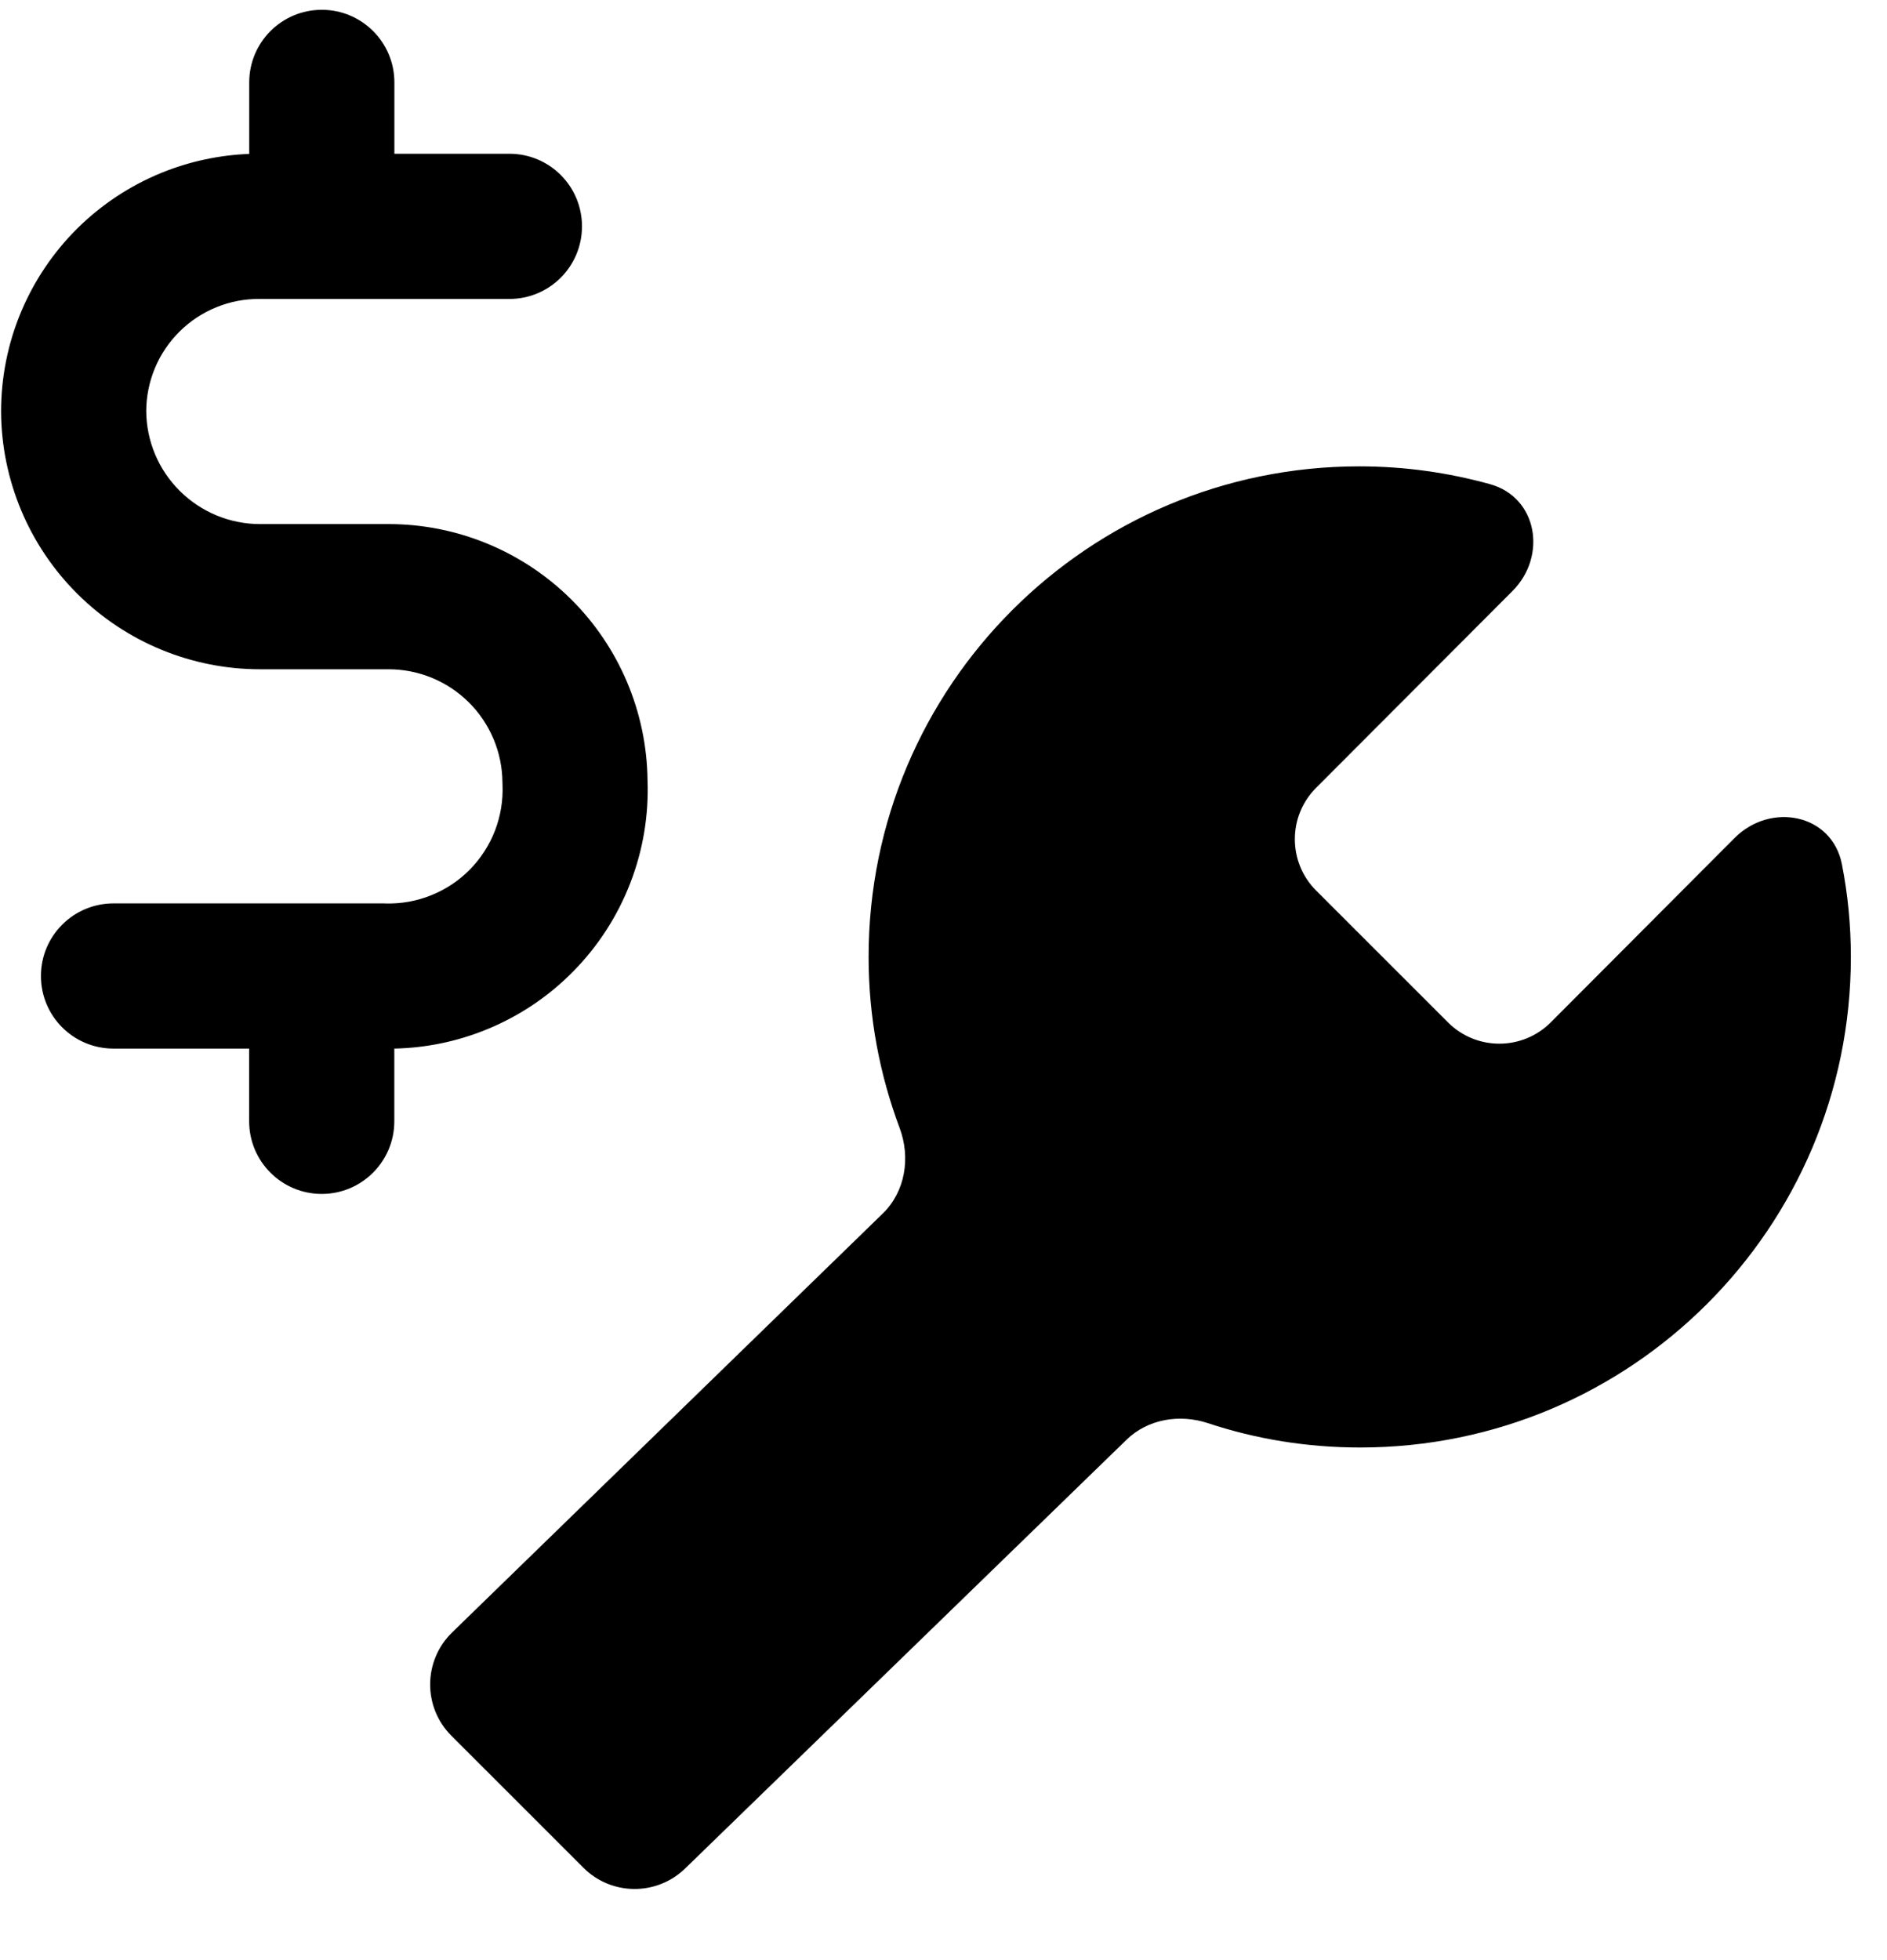 <svg width="26" height="27" viewBox="0 0 26 27" fill="none" xmlns="http://www.w3.org/2000/svg">
<path fill-rule="evenodd" clip-rule="evenodd" d="M5.434 1.135C5.434 0.583 4.986 0.135 4.434 0.135C3.881 0.135 3.434 0.583 3.434 1.135V2.12C3.019 2.136 2.609 2.224 2.224 2.381C1.79 2.558 1.396 2.819 1.063 3.149C0.731 3.479 0.467 3.872 0.287 4.304C0.107 4.736 0.015 5.2 0.015 5.668H0.015L0.015 5.675C0.021 6.617 0.4 7.519 1.069 8.183C1.737 8.846 2.641 9.219 3.583 9.219H3.583H5.354H5.354C5.768 9.219 6.166 9.383 6.46 9.675C6.753 9.966 6.92 10.363 6.923 10.777C6.923 10.788 6.923 10.8 6.924 10.811C6.933 11.027 6.897 11.241 6.82 11.442C6.742 11.643 6.624 11.825 6.473 11.979C6.322 12.132 6.141 12.252 5.941 12.332C5.741 12.413 5.527 12.451 5.312 12.445C5.302 12.444 5.293 12.444 5.283 12.444H1.564C1.011 12.444 0.564 12.892 0.564 13.444C0.564 13.997 1.011 14.444 1.564 14.444H3.433V15.446C3.433 15.998 3.881 16.446 4.433 16.446C4.985 16.446 5.433 15.998 5.433 15.446V14.444C5.862 14.435 6.287 14.349 6.686 14.188C7.141 14.006 7.553 13.732 7.896 13.383C8.24 13.035 8.509 12.619 8.685 12.162C8.86 11.711 8.94 11.229 8.922 10.745C8.911 9.81 8.533 8.915 7.869 8.255C7.2 7.592 6.296 7.219 5.354 7.219H5.354H3.583H3.583C3.169 7.219 2.772 7.055 2.478 6.763C2.185 6.473 2.018 6.078 2.015 5.665C2.015 5.462 2.056 5.26 2.134 5.072C2.212 4.884 2.328 4.712 2.473 4.568C2.618 4.424 2.79 4.31 2.979 4.233C3.169 4.155 3.372 4.116 3.576 4.118L3.576 4.118H3.583H7.019C7.572 4.118 8.019 3.67 8.019 3.118C8.019 2.565 7.572 2.118 7.019 2.118H5.434V1.135ZM12.395 15.536C12.548 15.944 12.475 16.413 12.163 16.716L6.23 22.486C5.83 22.875 5.825 23.516 6.22 23.91L8.038 25.727C8.424 26.114 9.049 26.118 9.441 25.737L15.523 19.831C15.818 19.545 16.255 19.475 16.645 19.604C17.305 19.823 18.01 19.939 18.741 19.939C22.476 19.939 25.502 16.914 25.502 13.181C25.502 12.744 25.46 12.318 25.379 11.906C25.244 11.212 24.4 11.043 23.9 11.543L21.367 14.083C20.976 14.474 20.343 14.474 19.952 14.084L18.134 12.267C17.744 11.877 17.743 11.244 18.133 10.853L20.839 8.142C21.32 7.661 21.185 6.85 20.529 6.669C19.955 6.51 19.352 6.424 18.73 6.424C14.995 6.424 11.968 9.449 11.968 13.181C11.968 14.008 12.12 14.801 12.395 15.536Z" fill="black"/>
</svg>
